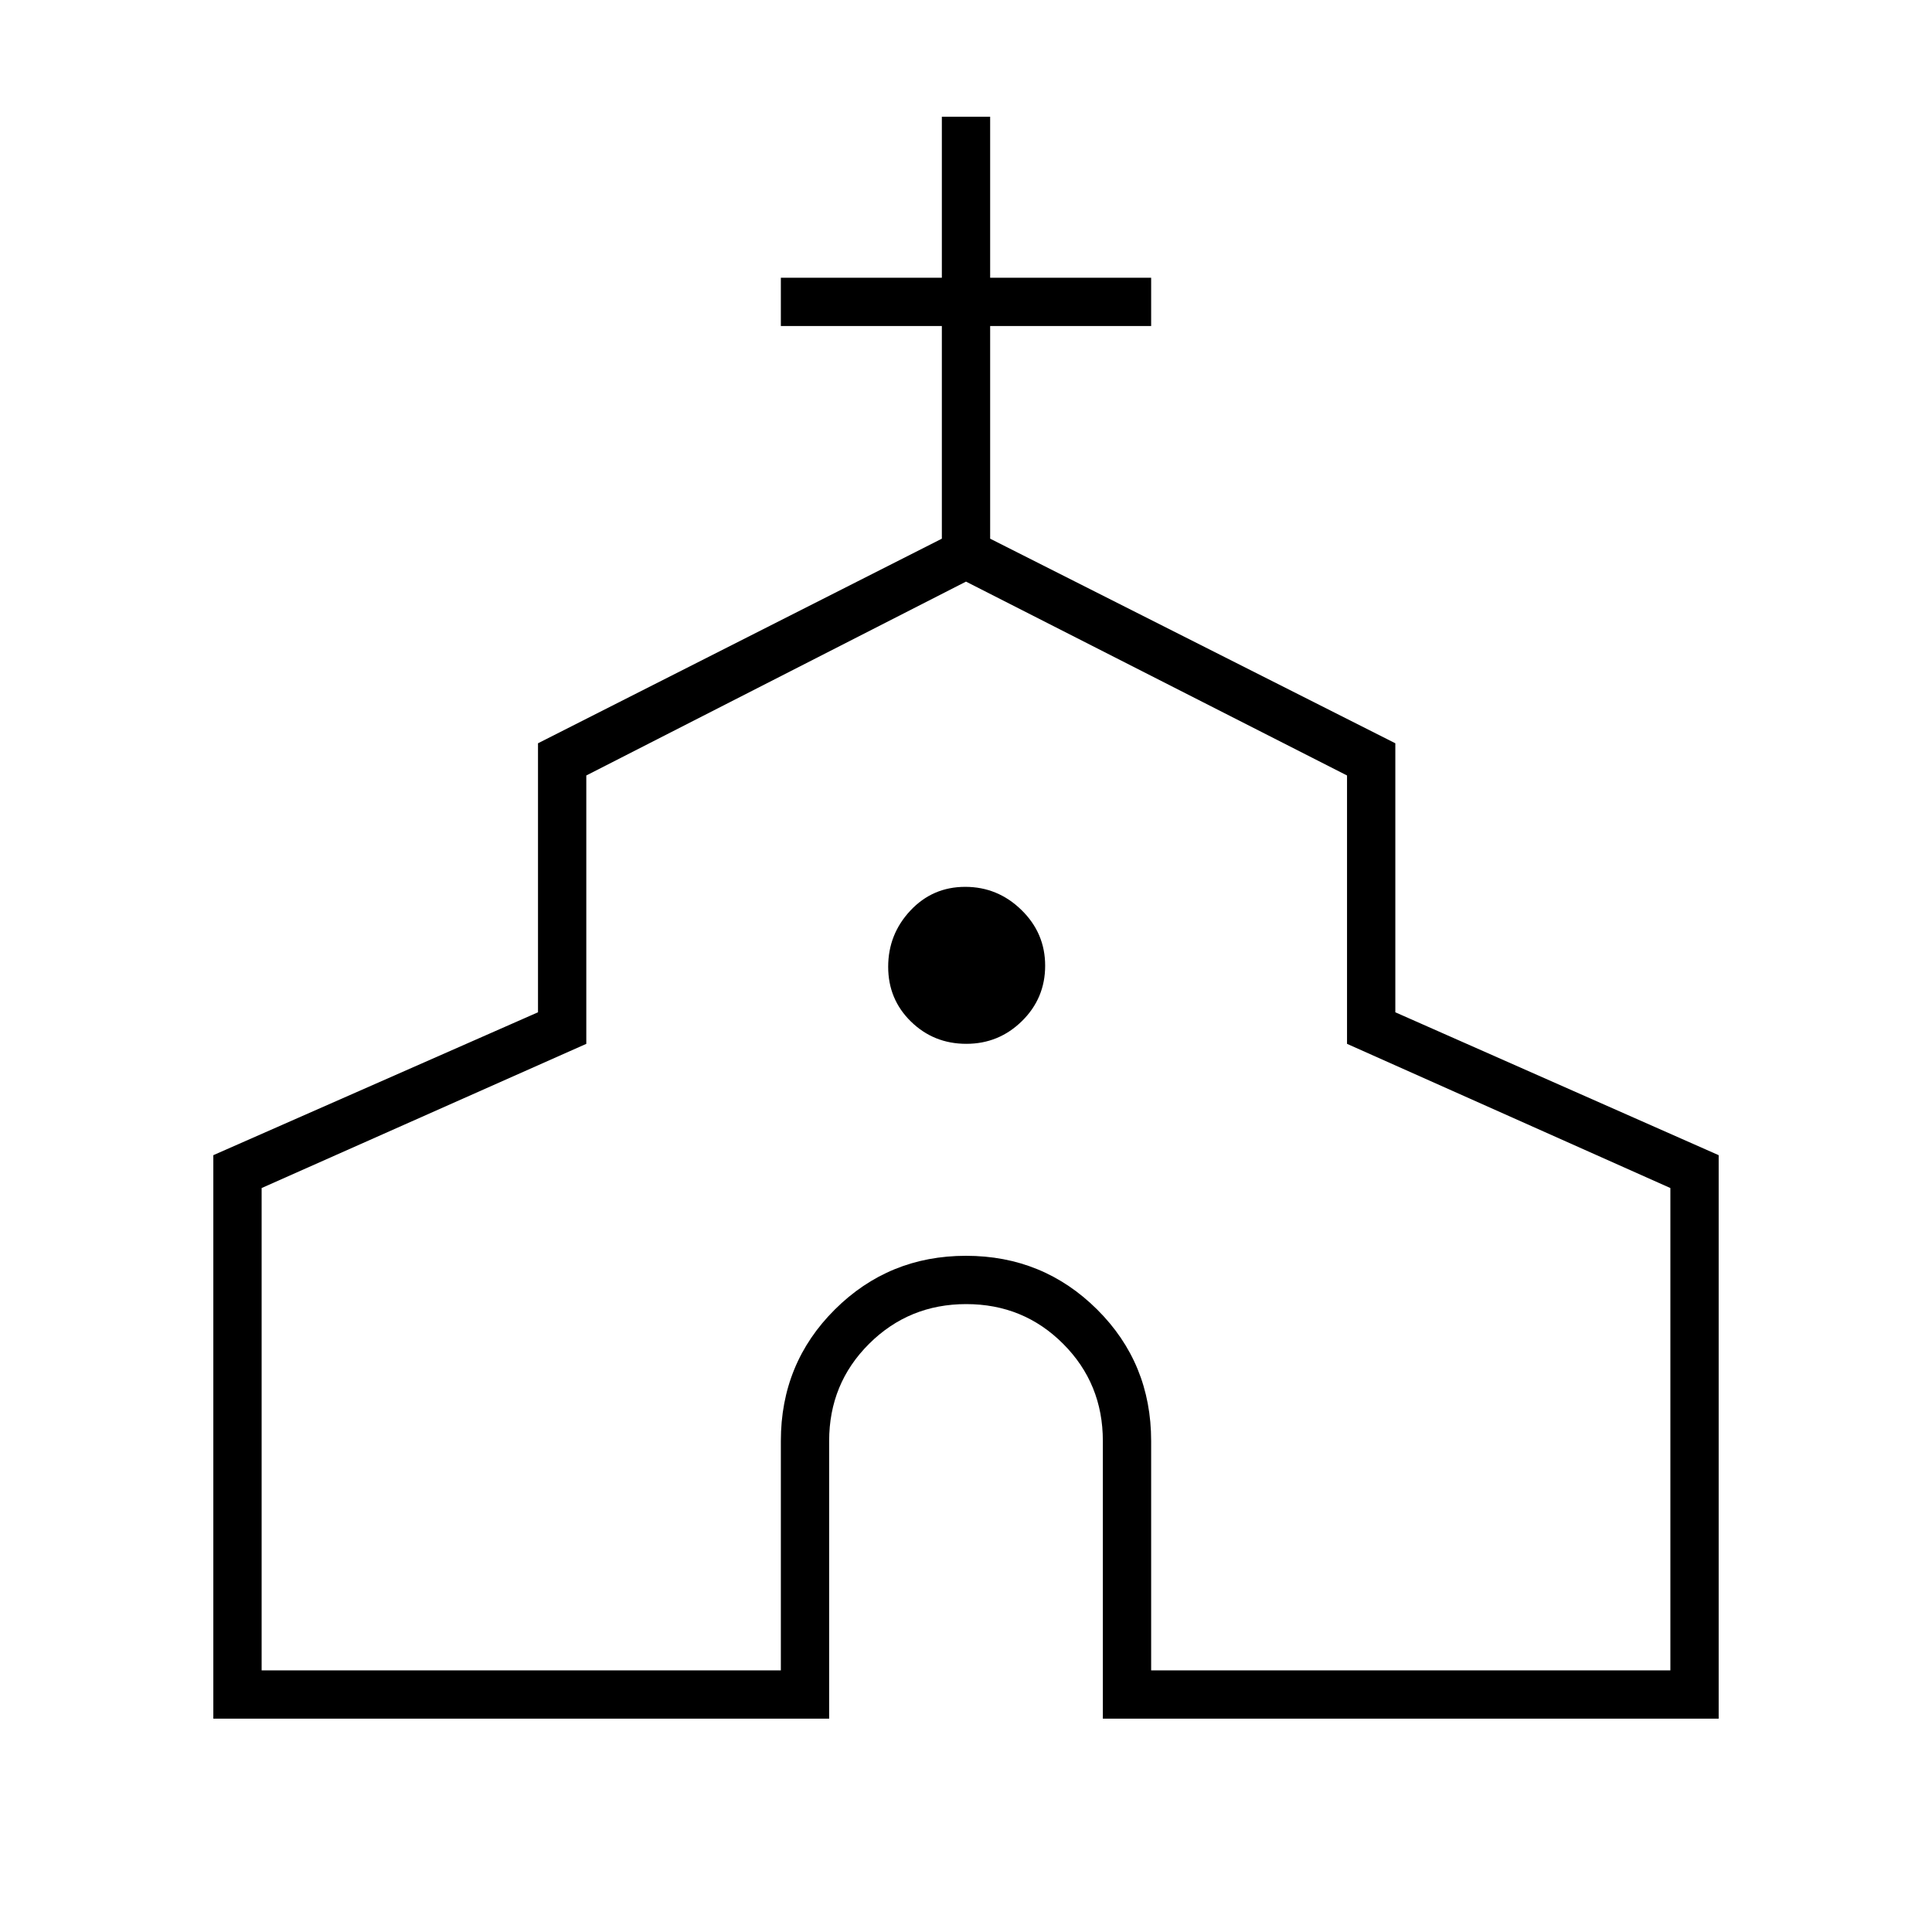 <svg xmlns="http://www.w3.org/2000/svg" height="40" viewBox="0 -960 960 960" width="40"><path d="M106-106v-280l161.33-71v-133.67L468-692.33V-798h-80v-24h80v-80h24v80h80v24h-80v105.67l201.33 101.66V-457L854-386v280H548v-138q0-28.5-19.72-48.25Q508.57-312 480.12-312q-28.45 0-48.29 19.75Q412-272.5 412-244v138H106Zm24-24h258v-114q0-38.63 26.83-65.31Q441.67-336 480-336t65.17 26.69Q572-282.63 572-244v114h258v-239.67l-160.67-71.65v-133.35L480-671l-188.67 96.33v133.35L130-369.67V-130Zm350.16-311.33q16.17 0 27.67-11.33 11.5-11.32 11.5-27.5 0-16.17-11.77-27.67-11.78-11.5-27.95-11.5-16.18 0-27.23 11.77-11.05 11.78-11.05 27.95 0 16.18 11.33 27.23 11.32 11.05 27.5 11.05Zm-.16 40Z"/></svg>